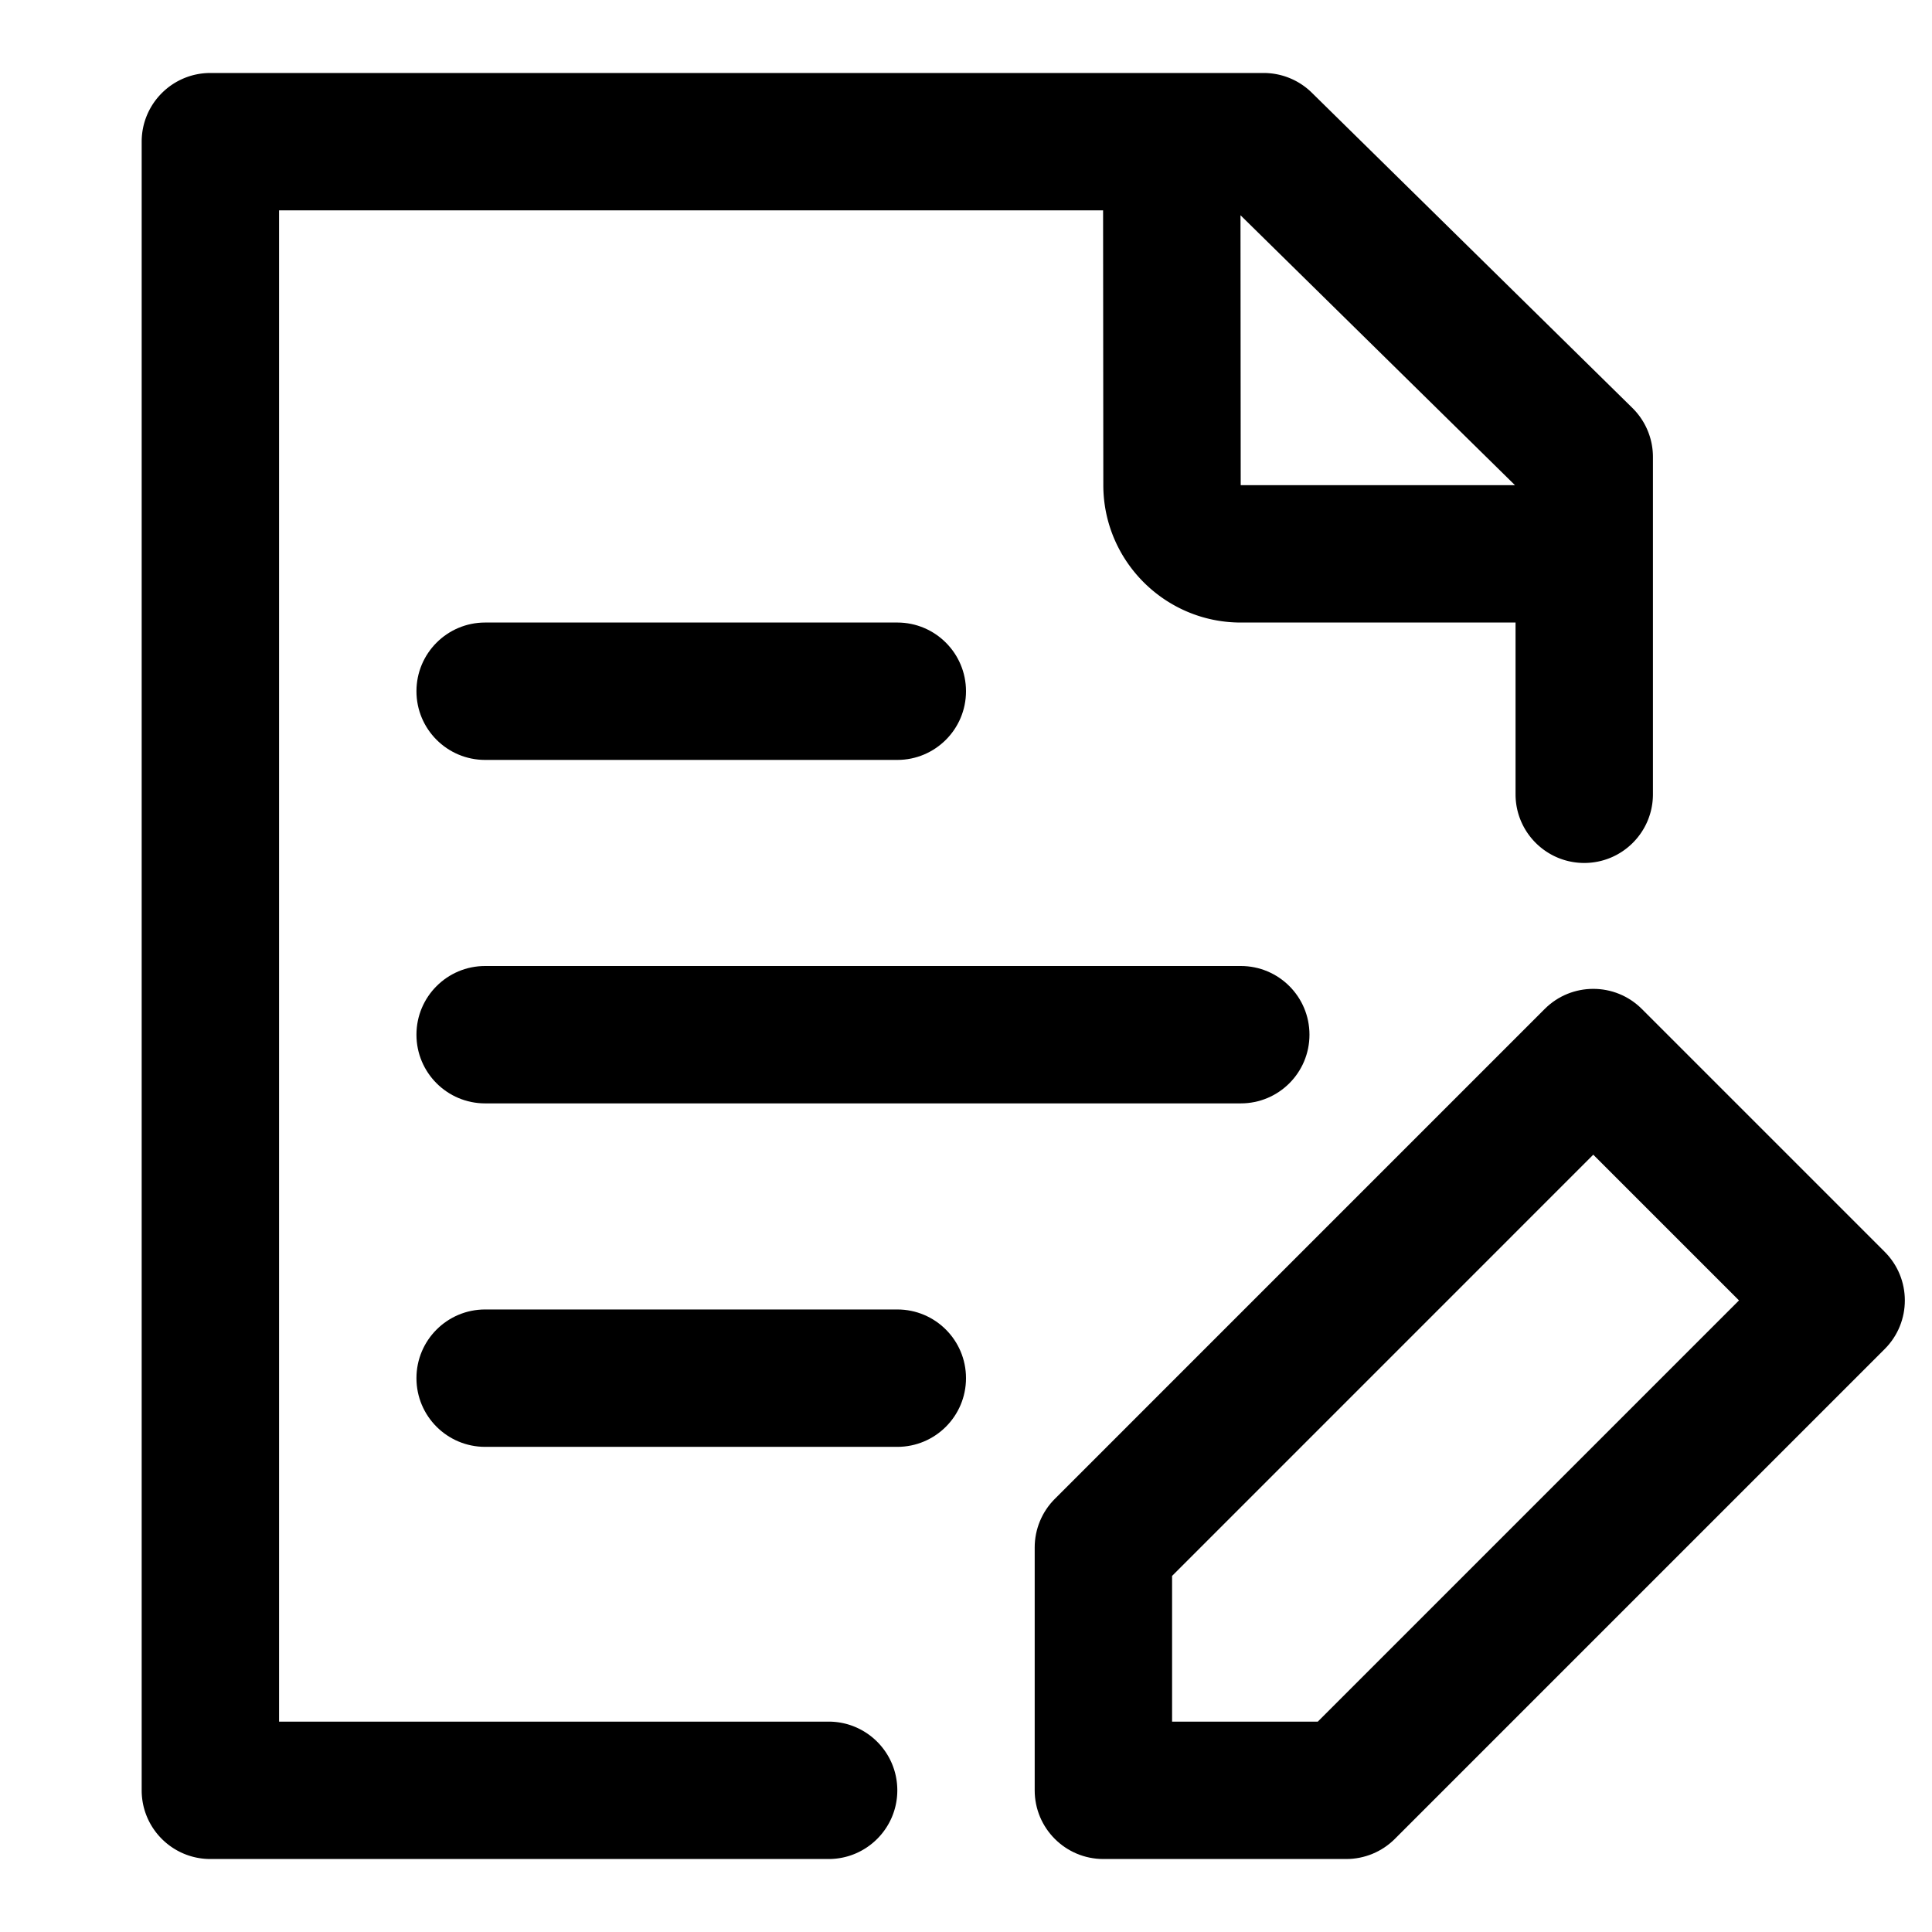 <svg t="1709111833526" class="icon" viewBox="0 0 1024 1024" version="1.1" xmlns="http://www.w3.org/2000/svg" p-id="1750" width="200" height="200"><path d="M257.138 402.773h218.453c20.105 0 36.409-16.304 36.409-36.409s-16.304-36.409-36.409-36.409H257.138c-20.105 0-36.409 16.304-36.409 36.409s16.304 36.409 36.409 36.409zM257.138 584.818h400.498c20.127 0 36.409-16.282 36.409-36.409s-16.282-36.409-36.409-36.409H257.138c-20.105 0-36.409 16.282-36.409 36.409s16.304 36.409 36.409 36.409zM475.591 694.044H257.138c-20.105 0-36.409 16.282-36.409 36.409s16.304 36.409 36.409 36.409h218.453c20.105 0 36.409-16.282 36.409-36.409s-16.304-36.409-36.409-36.409zM998.946 663.506L870.218 534.778c-7.111-7.111-16.43-10.661-25.748-10.661s-18.637 3.55-25.748 10.661L559.07 794.442c-6.827 6.827-10.661 16.088-10.661 25.748V948.907c0 20.105 16.304 36.409 36.409 36.409h128.728c9.66 0 18.921-3.834 25.748-10.661l259.652-259.652c14.211-14.222 14.211-37.274 0-51.496zM698.459 912.498H621.227v-77.232L844.47 612.011l77.232 77.232L698.459 912.498z" p-id="1751"></path><path d="M439.182 912.498H147.911V111.502h436.747l0.125 145.738c0.068 40.084 32.745 72.715 72.818 72.715H803.271v91.022c0 20.105 16.304 36.409 36.409 36.409s36.409-16.304 36.409-36.409V242.199c0-9.762-3.925-19.115-10.877-25.964L695.285 49.129A36.411 36.411 0 0 0 669.764 38.684H111.502c-20.105 0-36.409 16.304-36.409 36.409v873.813c0 20.105 16.304 36.409 36.409 36.409h327.68c20.105 0 36.409-16.304 36.409-36.409s-16.304-36.409-36.409-36.409z m363.77-655.36H657.601l-0.114-143.053L802.953 257.138z" p-id="1752"></path></svg>